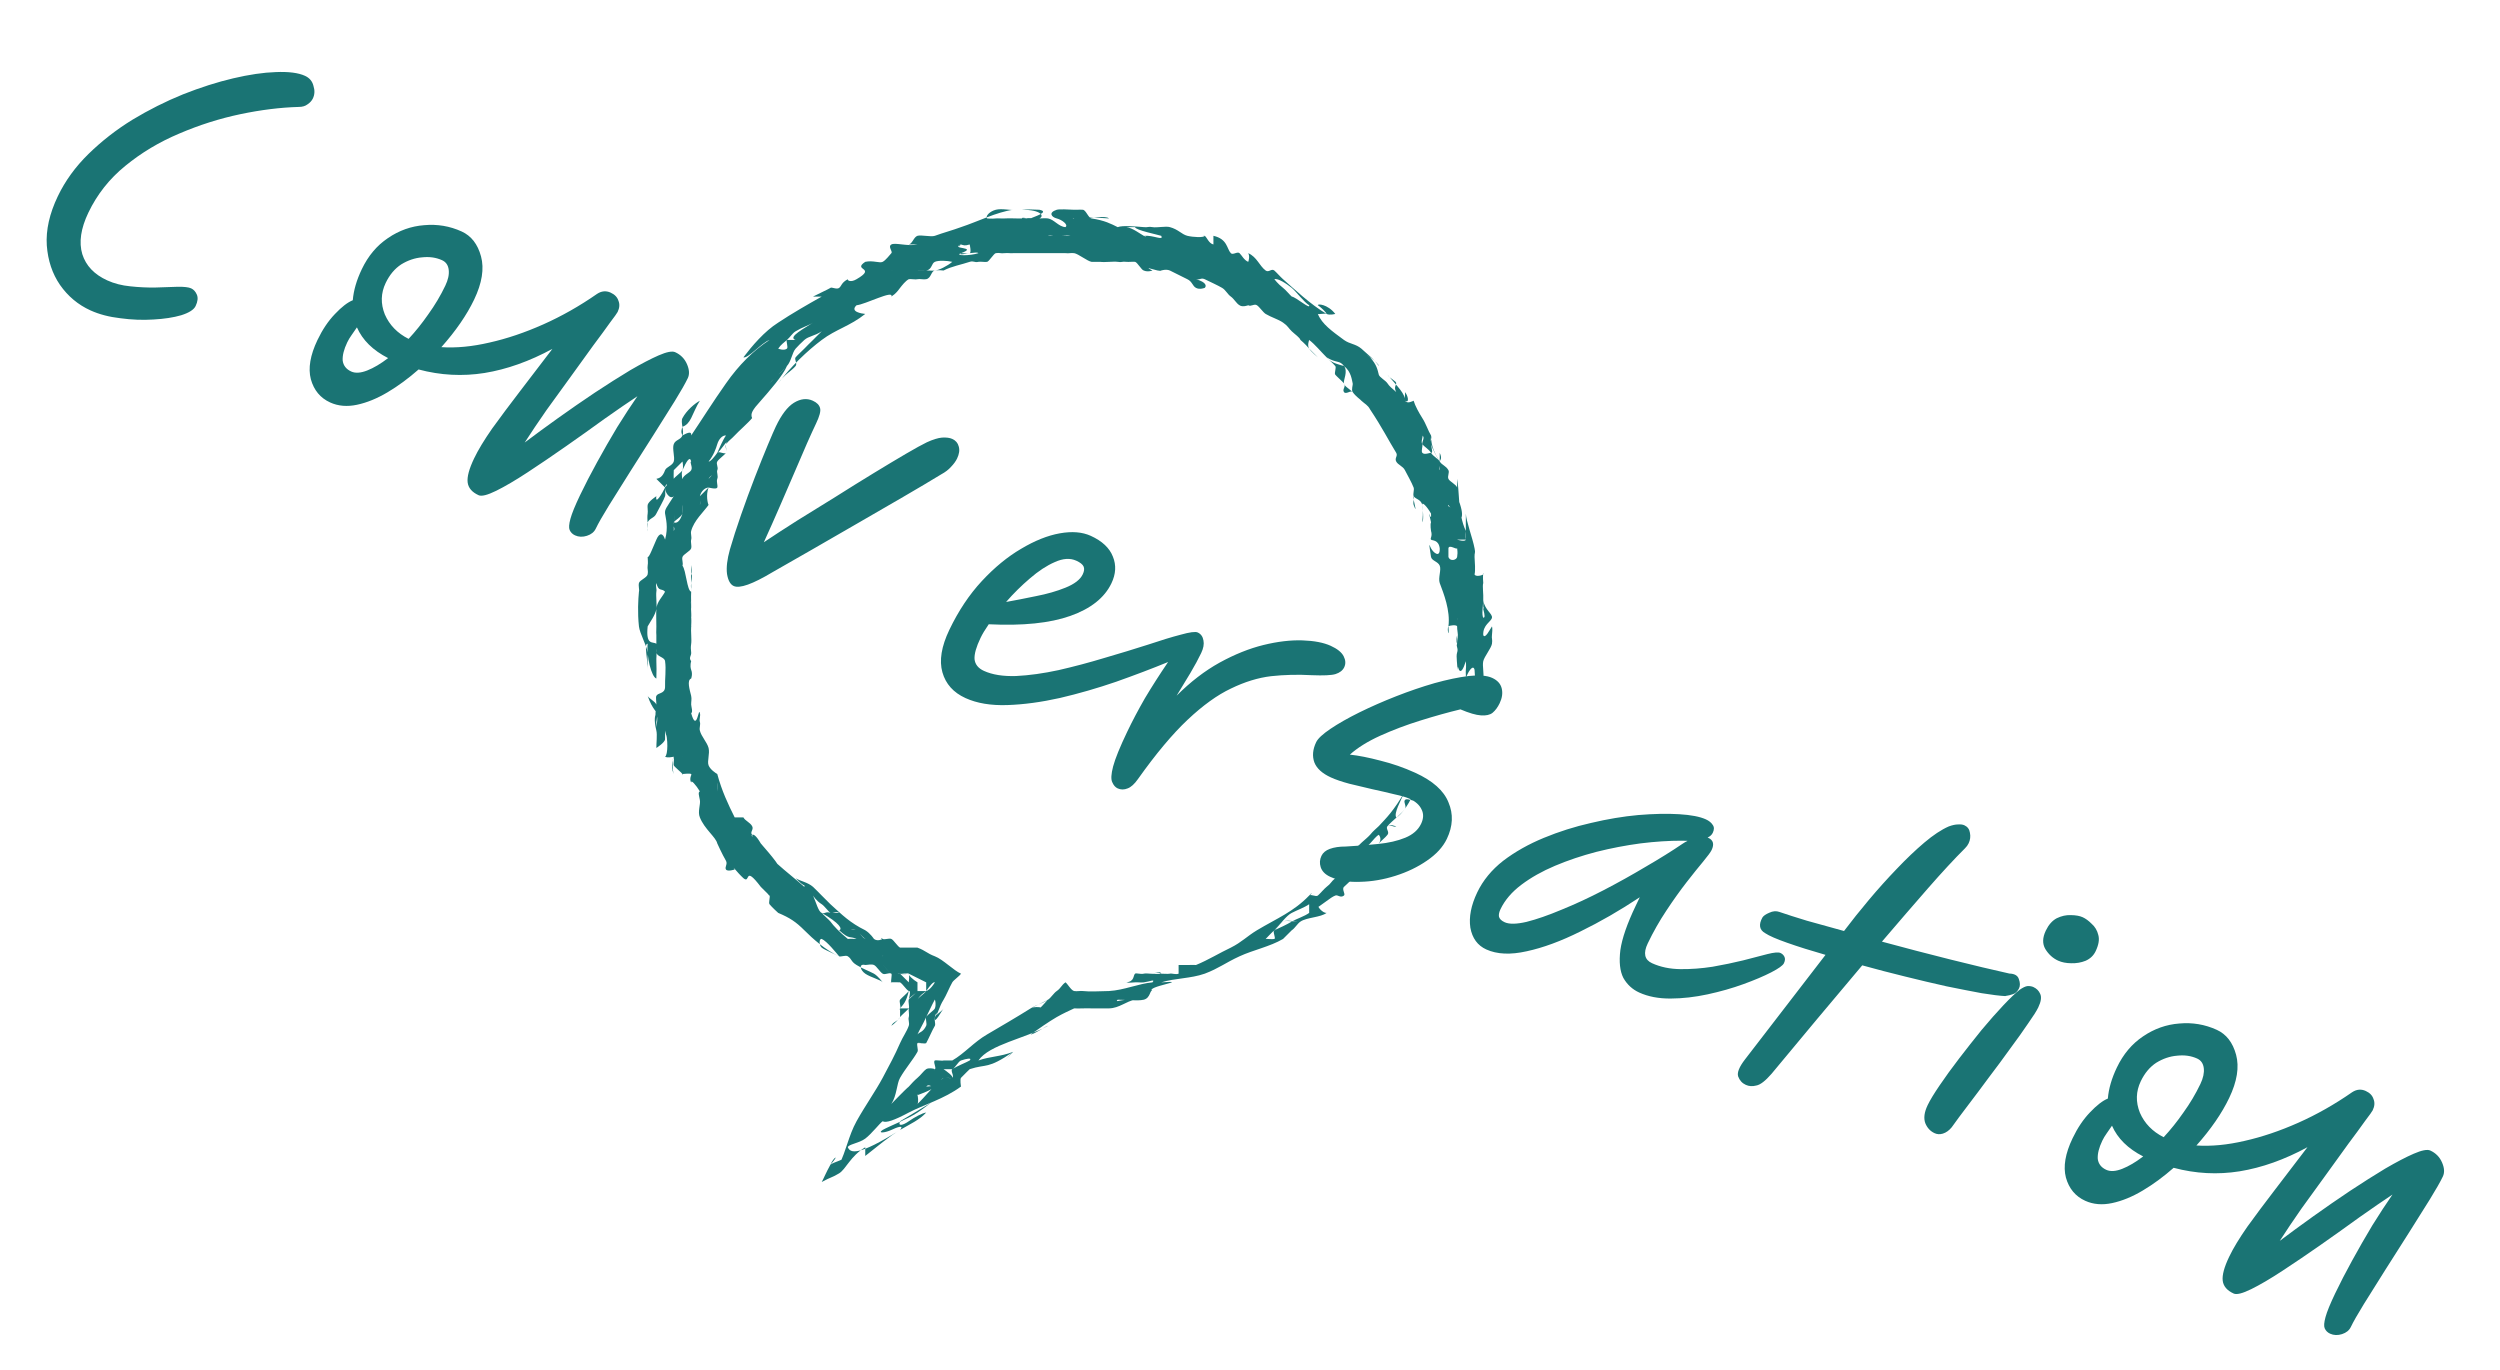 <svg width="239" height="131" viewBox="0 0 239 131" fill="none" xmlns="http://www.w3.org/2000/svg">
<path d="M114.339 26.692C114.742 26.783 114.797 26.527 115.171 26.692C115.536 26.874 116.491 27.311 116.835 27.522C117.179 27.725 117.357 28.137 117.667 28.352C117.982 28.571 118.194 29.012 118.499 29.182C118.499 29.182 118.58 28.455 118.499 28.352C118.419 28.248 117.667 28.352 117.667 28.352C117.667 28.352 118.389 28.277 118.499 28.352C118.61 28.426 118.359 29.07 118.499 29.182C118.784 29.397 119.332 29.182 119.332 29.182C119.574 29.347 119.909 29.008 120.164 29.182C120.418 29.351 120.737 29.846 120.996 30.012C121.527 30.334 122.197 30.519 122.66 30.841C123.127 31.16 123.178 31.373 123.492 31.671C123.802 31.969 124.252 32.261 124.324 32.501C124.324 32.501 124.753 32.847 125.156 33.331C125.063 33.219 125.258 33.451 125.156 33.331C125.246 33.447 125.916 34.066 125.988 34.161C125.988 34.161 126.129 34.347 125.988 34.161C125.988 34.161 125.352 33.637 125.156 33.331C124.948 33.033 125.156 32.501 125.156 32.501C125.717 32.927 126.252 33.594 126.821 34.161C127.092 34.455 127.394 34.689 127.653 34.991C127.78 35.14 127.53 35.672 127.653 35.821C127.772 35.974 128.374 36.502 128.485 36.651C128.71 36.944 128.289 37.22 128.485 37.48C128.667 37.749 129.168 37.265 129.317 37.48C129.61 37.911 130.064 38.186 130.149 38.31C130.493 38.629 130.76 38.718 130.981 39.14C132.149 40.89 132.734 42.082 133.478 43.29C133.66 43.592 133.299 43.789 133.478 44.12C133.647 44.45 134.127 44.569 134.31 44.95C134.501 45.326 134.972 46.15 135.142 46.609C135.227 46.841 135.057 47.183 135.142 47.439C135.214 47.7 135.065 47.984 135.142 48.269C135.613 49.469 134.997 47.51 135.142 47.439C135.358 47.737 135.838 47.739 135.974 48.269C136.089 48.807 135.987 49.739 135.974 49.929C136.139 49.693 136.008 48.633 135.974 48.269C135.919 47.913 136.42 48.412 136.806 49.099C136.891 50.212 136.369 48.034 136.806 49.929C136.806 49.929 136.84 49.846 136.806 49.929C136.772 50.011 136.857 49.821 136.806 49.929C136.708 50.144 136.806 50.759 136.806 50.759C136.972 51.267 136.687 51.481 136.806 51.589C136.921 51.7 137.528 51.575 137.638 52.418C137.681 53.395 137.018 52.828 136.806 52.418C136.594 52.009 136.585 51.734 136.806 53.248C136.891 53.625 137.464 53.673 137.638 54.078C137.808 54.484 137.468 55.25 137.638 55.738C138.003 56.714 138.67 58.361 138.47 59.887C138.296 60.107 138.576 61.211 138.47 59.887C138.555 59.78 139.273 59.701 139.302 59.887C139.319 59.978 139.315 60.469 139.302 60.717C139.285 60.965 139.358 61.088 139.302 61.547C139.302 61.547 139.158 61.305 139.302 60.717C139.417 60.122 139.302 59.057 139.302 59.057C139.375 59.372 139.234 59.697 139.302 59.887C139.366 60.074 139.442 60.736 139.302 61.547C139.171 61.8 139.442 61.963 139.302 62.377C139.166 62.791 139.37 63.607 139.302 64.037C139.752 62.328 139.234 62.38 139.302 63.207C139.37 64.026 139.629 64.833 140.134 63.207C140.134 63.207 140.181 63.727 140.134 64.037C140.109 64.19 140.156 64.751 140.134 64.867C140.109 64.983 140.134 64.867 140.134 64.867C140.109 64.776 140.185 64.718 140.134 64.867V66.526C140.287 66.03 139.96 65.45 140.134 64.867C140.296 64.283 140.839 63.433 140.967 64.037C140.967 64.037 141.068 65.088 140.967 65.697C140.877 66.305 140.134 66.526 140.134 66.526C140.568 65.939 140.691 66.618 140.967 66.526C140.967 66.526 141.612 66.363 141.799 65.697C141.884 65.362 141.71 65.293 141.799 64.867C141.892 64.441 141.697 63.662 141.799 63.207C141.909 62.752 142.554 61.981 142.631 61.547C142.699 61.117 142.584 61.065 142.631 60.717C142.711 60.018 142.631 59.887 142.631 59.887C142.431 60.177 141.977 61.123 141.799 60.717C141.743 59.729 142.554 59.446 142.631 59.057C142.699 58.669 141.952 58.324 141.799 57.398V58.228C141.76 57.822 141.892 58.079 141.799 58.228C141.973 58.877 141.96 59.053 141.799 59.057C141.633 58.735 141.769 58.01 141.799 57.398C141.833 56.781 141.701 56.023 141.799 55.738C141.701 54.542 141.926 54.784 141.799 54.908C141.663 55.032 141.047 55.16 140.967 54.908C141.064 54.594 140.992 53.699 140.967 53.248C140.95 52.793 141.077 52.919 140.967 52.418C140.775 51.413 140.168 49.843 140.134 49.099V50.759C139.353 49.104 139.523 46.822 139.302 45.779V46.609C139.209 46.311 138.576 46.032 138.47 45.779C138.351 45.531 138.593 45.169 138.47 44.95C138.224 44.515 137.867 44.484 137.638 44.12C137.192 43.383 136.793 42.689 136.806 41.63C136.534 41.196 136.322 40.504 135.974 39.97C135.634 39.432 135.282 38.79 135.142 38.31C135.027 38.352 134.56 38.637 134.31 38.31C134.356 37.64 133.601 36.967 132.645 35.821C132.913 36.239 133.503 36.419 133.478 36.651C133.452 36.878 133.235 37.026 133.478 37.48C133.04 37.092 132.824 36.932 132.645 36.651C132.467 36.373 131.877 36.069 131.813 35.821C131.686 35.324 131.622 34.885 130.981 34.161C130.026 33.454 131.813 34.652 131.813 34.991C131.414 34.37 130.684 33.836 130.149 33.331C129.576 32.855 129.05 32.907 128.485 32.501C127.364 31.674 126.375 30.988 125.988 30.012C125.878 29.958 125.988 30.012 125.988 30.012C126.099 30.065 126.672 29.937 126.821 30.012C127.114 30.16 127.653 30.012 127.653 30.012C126.918 29.064 125.929 29.024 125.988 29.182C126.311 29.397 126.778 29.858 126.821 30.012C125.262 29.089 123.73 27.631 122.66 26.692C122.392 26.456 122.095 26.102 121.828 25.862C121.548 25.635 121.306 26.085 120.996 25.862C120.384 25.399 120.172 24.579 119.332 24.202C119.489 24.492 119.387 24.887 119.332 25.032C118.937 24.883 118.707 24.393 118.499 24.202C118.287 24.016 117.867 24.413 117.667 24.202C117.272 23.785 117.362 22.853 116.003 22.543V23.372C115.553 23.265 115.396 22.704 115.171 22.543C114.946 22.385 115.099 22.551 115.171 22.543C115.078 22.733 114.067 22.679 113.507 22.543C112.95 22.394 112.649 21.932 111.842 21.713C111.443 21.597 110.599 21.791 110.178 21.713C109.758 21.634 109.741 21.762 109.346 21.713C108.539 21.651 107.351 21.527 106.85 21.713C106.238 21.407 105.61 21.073 104.353 20.883C104.039 20.833 103.823 20.082 103.521 20.053C103.216 20.028 102.961 20.065 102.689 20.053C102.146 20.032 101.314 19.974 101.025 20.053C100.188 20.322 100.528 20.759 101.025 20.883C101.522 21.007 102.167 21.494 101.857 21.713C101.22 21.684 100.762 20.974 100.193 20.883C99.908 20.846 99.717 20.875 99.361 20.883C99.008 20.883 98.172 20.812 97.697 20.883C97.658 20.651 98.86 21.127 99.361 20.883C99.862 20.672 99.565 20.053 97.697 20.053C98.074 19.995 98.821 20.028 99.361 20.053C100.439 20.26 98.758 20.742 98.529 20.883C98.529 20.883 98.066 20.87 97.697 20.883C97.327 20.904 96.525 20.846 96.032 20.883C95.786 20.904 95.43 20.858 95.2 20.883C94.971 20.912 95.387 20.862 95.2 20.883C94.831 20.928 94.368 20.883 94.368 20.883C94.181 20.66 94.627 20.198 95.2 20.053C95.773 19.9 96.75 20.136 96.864 20.053C95.293 20.264 93.481 21.183 91.872 21.713C91.073 22.011 90.135 22.261 89.375 22.543C88.993 22.675 88.081 22.435 87.711 22.543C87.346 22.667 87.236 23.286 86.879 23.372H87.711C86.807 23.579 85.58 23.162 85.215 23.372C84.85 23.584 85.376 24.037 85.215 24.202C85.053 24.376 84.671 24.887 84.383 25.032C84.098 25.185 83.457 24.867 82.718 25.032C81.44 25.876 83.865 25.55 81.886 26.692C81.334 27.027 80.99 26.808 81.054 26.692C80.426 27.019 80.456 27.348 80.222 27.522C79.997 27.708 79.483 27.41 79.39 27.522C79.296 27.634 79.611 27.381 79.39 27.522C79.169 27.663 78.312 28.05 77.726 28.352H78.558C77.216 29.105 75.701 29.973 74.397 30.841C73.072 31.677 71.884 33.086 71.069 34.161C71.498 34.31 72.852 32.729 73.565 32.501C72.019 33.515 70.627 34.901 69.404 36.651C68.169 38.396 67.023 40.232 66.076 41.63C66.153 41.113 65.528 41.481 65.244 41.63C65.1 41.704 65.295 41.737 65.244 41.63C65.197 41.522 65.044 41.317 65.244 40.8C65.622 40.668 65.864 40.392 66.076 39.97C66.288 39.548 66.585 38.798 66.908 38.31C66.42 38.571 65.647 39.221 65.244 39.97C65.036 40.343 65.431 41.208 65.244 41.63C65.07 42.056 64.573 42.03 64.412 42.46C64.242 42.886 64.543 43.722 64.412 44.12C64.284 44.517 63.707 44.635 63.58 44.95C63.355 45.587 63.036 45.721 62.748 45.779L63.58 46.609C63.359 47.085 62.612 48.362 62.748 47.439C62.748 47.439 61.996 47.922 61.916 48.269C61.877 48.443 61.962 48.05 61.916 48.269C61.877 48.488 61.958 48.867 61.916 49.099C61.835 49.566 61.975 50.407 61.916 50.759C61.873 51.11 61.916 50.759 61.916 50.759C61.826 50.949 61.988 50.606 61.916 50.759C62.009 50.568 61.805 50.14 61.916 49.929C62.128 49.507 62.548 49.541 62.748 49.099C62.964 48.66 63.457 47.82 63.58 47.439C63.643 47.249 63.554 46.771 63.58 46.609C63.597 46.729 63.614 46.452 63.58 46.609C63.635 46.216 63.966 46.179 63.58 46.609C63.529 47.006 64.042 47.811 64.412 47.439C63.732 48.515 63.529 48.689 63.58 49.099C63.631 49.513 63.919 50.377 63.58 51.589C63.393 50.968 63.058 50.861 62.748 51.589C62.421 52.312 62.06 53.323 61.916 53.248C61.916 53.463 61.971 53.776 61.916 54.078C61.864 54.38 61.988 54.577 61.916 54.908C61.843 55.239 61.16 55.448 61.083 55.738C61.015 56.028 61.143 56.386 61.083 56.568C61.011 57.321 60.939 58.539 61.083 59.887C61.16 60.562 61.818 61.694 61.916 62.377C61.958 62.716 61.886 62.88 61.916 63.207C61.958 63.534 61.898 63.735 61.916 64.037C61.945 63.106 61.529 61.469 61.916 61.547C61.788 62.722 62.276 64.722 62.748 64.867C62.773 64.346 62.765 63.53 62.748 63.207C62.731 62.884 62.794 62.559 62.748 62.377C62.663 62.013 62.909 61.675 62.748 61.547C62.425 61.295 61.724 61.774 61.916 59.887C62.17 59.42 62.633 58.832 62.748 58.228C62.816 57.926 62.692 56.94 62.748 56.568C62.807 56.196 62.658 56.205 62.748 55.738C62.96 56.615 63.253 56.2 63.58 56.568C63.295 57.118 62.799 57.512 62.748 58.228C62.714 58.583 62.752 59.507 62.748 59.887C62.756 60.268 62.718 60.32 62.748 60.717C62.765 60.916 62.731 61.349 62.748 61.547C62.773 61.746 62.722 62.174 62.748 62.377C62.794 62.778 63.533 62.81 63.58 63.207C63.699 64.001 63.55 64.936 63.58 65.697C63.55 66.35 62.905 66.204 62.748 66.526C62.671 66.688 62.752 67.005 62.748 67.356C62.748 67.708 62.556 68.296 62.748 69.016C62.748 69.016 62.968 67.965 62.748 67.356C62.633 67.054 62.005 66.754 61.916 66.526C61.826 66.299 61.916 66.526 61.916 66.526C62.378 67.871 62.854 68.05 62.748 68.186C62.646 68.319 62.467 68.696 62.748 69.846V68.186C62.981 68.865 62.671 69.441 62.748 69.846C62.845 70.243 62.739 71.088 62.748 71.506C62.748 71.506 63.55 71.003 63.58 70.676C63.597 70.515 63.567 69.966 63.58 69.846C63.58 69.846 63.588 69.726 63.58 69.846C63.886 70.558 63.856 72.216 63.58 72.336C63.775 72.476 64.327 72.365 64.412 72.336C64.391 72.501 64.038 73.176 64.412 73.995C64.246 73.495 64.276 72.402 64.412 72.336C64.484 72.534 64.357 73.004 64.412 73.166C64.48 73.319 65.184 73.88 65.244 73.995C65.168 73.884 65.359 74.231 65.244 73.995C65.168 74.008 65.397 74.219 65.244 73.995C65.32 73.983 65.983 73.925 66.076 73.995C66.169 74.07 65.851 74.358 66.076 74.825C66.042 74.478 66.513 75.022 66.908 75.655C66.709 75.742 66.832 76.071 66.908 76.485C66.989 76.895 66.675 77.599 66.908 78.145C67.346 79.258 68.445 80.039 68.572 80.635C68.572 80.635 69.035 81.661 69.404 82.294C69.583 82.617 69.256 82.892 69.404 83.124C69.553 83.356 70.237 83.124 70.237 83.124C69.914 82.62 70.44 83.375 71.069 83.954C71.786 84.55 71.077 82.608 72.733 84.784L73.565 85.614C73.404 85.411 73.425 85.564 73.565 85.614C73.48 85.502 73.565 85.614 73.565 85.614C73.654 85.721 73.451 86.299 73.565 86.444C73.799 86.737 74.397 87.274 74.397 87.274C75.514 87.745 76.091 88.131 76.894 88.933C77.688 89.736 78.969 90.869 80.222 91.423C79.874 91.241 78.813 90.804 78.558 90.593C78.299 90.386 78.278 89.718 78.558 89.763C79.046 89.97 79.946 91.1 80.222 91.423C80.112 91.336 80.222 91.423 80.222 91.423C80.337 91.506 80.859 91.282 81.054 91.423C81.449 91.696 81.334 91.914 81.886 92.253C82.43 92.6 83.126 92.851 83.55 93.083C83.971 93.331 84.383 93.913 84.383 93.913C84.255 93.693 83.224 93.434 82.718 93.083C82.209 92.731 82.077 92.1 82.718 92.253C82.931 92.253 83.317 92.145 83.55 92.253C83.788 92.348 84.132 92.938 84.383 93.083C84.633 93.228 84.977 92.938 85.215 93.083C85.308 93.141 85.126 93.859 85.215 93.913C85.143 93.88 85.291 93.958 85.215 93.913C85.164 93.95 85.325 93.904 85.215 93.913C85.159 93.913 85.266 93.909 85.215 93.913C85.189 93.913 85.236 93.909 85.215 93.913C85.177 93.913 85.249 93.917 85.215 93.913C85.092 93.909 85.155 93.842 85.215 93.913C85.185 93.888 85.228 93.929 85.215 93.913C85.202 93.9 85.24 93.933 85.215 93.913C85.117 93.859 85.266 93.954 85.215 93.913C85.295 93.888 85.788 93.909 86.047 93.913C86.221 94.066 86.302 93.917 86.047 93.913C86.348 94.111 86.578 94.561 86.879 94.743C86.892 94.722 86.913 94.747 86.879 94.743C86.752 94.925 86.17 95.419 86.047 95.572C85.924 95.725 86.162 96.287 86.047 96.402C85.987 96.46 86.102 96.357 86.047 96.402C86.017 96.423 86.072 96.382 86.047 96.402C86.038 96.402 86.068 96.377 86.047 96.402C85.941 96.531 85.987 96.638 86.047 96.402C86 96.469 86.174 96.229 86.047 96.402C86.382 95.993 86.637 95.781 86.879 94.743C87.121 94.664 86.9 95.403 86.879 95.572C86.858 95.742 87.04 95.275 86.879 95.572C86.798 95.721 86.968 96.245 86.879 96.402H86.047V97.232C85.796 97.695 85.38 97.661 85.215 98.062C85.215 98.062 85.635 97.807 86.047 97.232C86.149 97.087 86.781 96.539 86.879 96.402C86.807 96.498 86.977 96.27 86.879 96.402C86.879 96.402 87.019 96.224 86.879 96.402C86.841 96.613 86.947 96.992 86.879 97.232C86.798 97.501 86.972 97.789 86.879 98.062C86.688 98.612 86.306 99.13 86.047 99.722C85.546 100.876 85.045 101.796 84.383 103.041C83.72 104.282 82.663 105.784 81.886 107.191C81.113 108.593 80.901 110.029 80.222 111.34C80.604 111.113 80.668 110.759 81.054 110.51C80.46 110.974 79.806 111.051 79.39 111.34C79.687 110.616 80.337 110.281 79.39 111.34C78.969 112.097 78.762 112.628 78.558 113C79.428 112.52 79.572 112.571 80.222 112.17C80.876 111.765 81.308 110.516 82.718 109.68V110.51C83.831 109.629 85.066 108.596 86.047 108.021C87.011 107.458 87.906 107.064 88.543 106.361C88.208 106.39 87.431 106.802 86.879 107.191C86.335 107.576 85.809 107.716 86.047 107.191L90.207 104.701C89.558 104.896 88.713 105.699 87.711 106.361C86.717 107.019 85.071 107.636 84.383 108.021C83.831 108.393 84.667 108.285 85.215 108.021C85.754 107.76 86.476 107.508 86.047 108.021C81.996 110.569 81.288 110.231 81.054 109.68C81.092 109.395 82.128 109.293 82.718 108.851C83.317 108.404 84.119 107.36 84.383 107.191C84.688 107.381 85.499 107.097 86.879 106.361C88.251 105.633 90.288 105.05 91.872 103.871C91.867 103.871 91.757 103.165 91.872 103.041C91.706 103.215 91.995 102.909 91.872 103.041C92.199 102.694 92.704 102.212 92.704 102.212C94.364 101.67 94.359 102.268 96.864 100.552L96.032 101.382C96.521 100.914 96.588 100.721 96.864 100.552C95.62 101.036 94.683 100.972 93.536 101.382C94.589 99.851 97.968 99.303 100.193 98.062C100.031 98.054 98.856 98.904 98.529 98.892C99.204 98.416 100.303 97.646 101.025 97.232C101.743 96.827 102.048 96.708 102.689 96.402C103.199 96.431 103.865 96.373 104.353 96.402C104.876 96.411 105.521 96.394 106.018 96.402C107.011 96.382 107.673 95.709 108.514 95.572C109.109 95.299 108.383 95.514 107.682 95.572C106.977 95.63 106.578 95.841 106.85 95.572C107.635 95.564 108.675 95.721 109.346 95.572C110.013 95.403 109.919 94.577 110.178 94.743C109.376 94.333 114.017 93.698 111.01 93.913C112.335 93.507 113.816 93.558 115.171 93.083C116.513 92.578 117.17 92.031 118.499 91.423C119.824 90.811 121.403 90.5 122.66 89.763L123.492 88.933C123.798 88.743 124.023 88.302 124.324 88.103C124.919 87.698 126.26 87.708 126.821 87.274C126.485 87.311 125.895 86.692 125.988 86.444C125.81 86.597 125.36 87.112 125.156 87.274C124.948 87.427 125.377 87.112 125.156 87.274C124.719 87.596 123.951 87.835 123.492 88.103C123.038 88.381 122.231 88.755 121.828 88.933C121.624 89.02 122.002 89.701 121.828 89.763C121.65 89.817 121.136 89.743 120.996 89.763C121.106 89.652 121.696 89.024 121.828 88.933C121.683 89.016 121.96 88.834 121.828 88.933C122.121 88.768 122.367 88.223 122.66 88.103C123.233 87.847 124.239 88.281 124.324 88.103C124.023 88.228 123.012 87.921 122.66 88.103C122.303 88.281 121.926 89.053 121.828 88.933C122.397 88.362 122.978 87.526 123.492 87.274C123.993 87.009 124.693 86.766 125.156 86.444V87.274C126.66 86.343 127.135 85.821 127.653 85.614C127.912 85.51 128.128 85.883 128.485 85.614C128.655 85.473 128.251 85.016 128.485 84.784C128.718 84.552 129.015 84.322 129.317 83.954C129.958 82.692 129.686 83.43 129.317 83.124C129.054 83.426 129.5 82.996 129.317 83.124C129.572 82.814 129.865 81.828 130.149 81.464C130.438 81.1 130.705 80.932 130.981 80.635C131.257 80.332 131.58 79.921 131.813 79.805C131.813 79.805 132.161 80.188 131.813 80.635C131.643 80.862 131.109 81.295 130.981 81.464C130.854 81.634 130.981 81.464 130.981 81.464C131.266 81.187 131.558 80.92 131.813 80.635C132.068 80.349 132.429 80.086 132.645 79.805C132.866 79.528 132.437 79.219 132.645 78.975C132.845 78.722 133.291 79.182 133.478 78.975C133.329 79.016 132.862 78.714 132.645 78.975C133.057 78.491 133.949 77.849 134.31 77.315C134.492 77.05 134.144 76.696 134.31 76.485C134.471 76.274 134.993 76.593 135.142 76.485V75.655C135.014 76.425 133.949 77.996 133.478 78.145C133.235 77.744 133.902 76.557 134.31 75.655C133.235 77.541 132.501 78.23 131.813 78.975C131.448 79.335 131.351 79.358 130.981 79.805C130.595 80.239 129.852 80.728 129.317 81.464H130.149C129.572 82.453 128.523 83.238 127.653 83.954C127.22 84.314 127.254 84.465 126.821 84.784C126.608 84.945 126.188 85.448 125.988 85.614C125.785 85.771 125.343 85.453 125.156 85.614C125.411 85.51 125.513 85.175 125.156 85.614C123.649 87.177 122.096 87.779 120.164 88.933C119.2 89.517 118.72 90.064 117.667 90.593C116.601 91.094 115.502 91.777 114.339 92.253C114.339 92.253 113.902 92.24 113.507 92.253C113.108 92.253 112.675 92.253 112.675 92.253V93.083C112.39 93.195 112.021 93.029 111.842 93.083C111.664 93.128 111.108 93.075 111.01 93.083C110.815 93.091 111.044 93.153 111.01 93.083C110.947 92.946 110.926 92.859 110.178 93.083C110.752 92.926 110.866 93.025 111.01 93.083C110.301 93.174 109.639 93.004 109.346 93.083C109.053 93.161 108.616 92.996 108.514 93.083C108.31 93.261 108.48 93.822 107.682 93.913C107.886 93.975 108.196 93.929 108.514 93.913C108.833 93.892 109.053 93.95 109.346 93.913C109.932 93.838 110.463 93.565 110.178 93.913C108.794 94.045 107.491 94.656 106.018 94.743C105.279 94.763 104.061 94.817 103.521 94.743C103.3 94.709 102.965 94.792 102.689 94.743C102.4 94.693 102.027 93.995 101.857 93.913C101.738 93.942 101.9 93.938 101.857 93.913C101.471 94.181 101.424 94.469 101.025 94.743C100.736 94.941 100.486 95.37 100.193 95.572C99.603 95.97 99.149 96.009 98.529 96.402C97.289 97.184 95.633 98.151 94.368 98.892C93.098 99.628 92.22 100.699 91.04 101.382H90.207C90.139 101.423 90.22 101.377 90.207 101.382C90.148 101.411 90.267 101.349 90.207 101.382C90.093 101.44 89.481 101.328 89.375 101.382C89.163 101.489 89.554 102.112 89.375 102.212C89.112 102.567 89.49 101.988 89.375 102.212C89.239 102.141 88.764 102.067 88.543 102.212C88.322 102.352 88.008 102.797 87.711 103.041C87.129 103.53 86.442 104.426 86.879 103.871C86.344 104.364 85.618 105.122 85.215 105.531C85.189 105.477 85.261 105.556 85.215 105.531C85.746 104.724 85.72 103.6 86.047 103.041V103.871V103.041C86.548 102.16 87.278 101.325 87.711 100.552C87.817 100.361 87.605 99.896 87.711 99.722C87.766 99.635 88.488 99.805 88.543 99.722C88.526 99.747 88.543 99.722 88.543 99.722C88.768 99.325 89.146 98.434 89.375 98.062C89.316 98.157 89.435 97.963 89.375 98.062C89.465 97.909 89.286 97.385 89.375 97.232C89.558 96.922 90.029 96.704 90.207 96.402C89.358 97.8 89.337 97.605 89.375 97.232C89.418 96.847 89.753 96.67 89.375 97.232C89.74 96.827 89.745 96.3 90.207 95.572C90.437 95.208 90.793 94.339 91.04 93.913C91.163 93.698 91.74 93.31 91.872 93.083C91.808 93.199 91.935 92.971 91.872 93.083C91.867 93.132 91.901 93.025 91.872 93.083C91.209 92.81 90.144 91.713 89.375 91.423C88.603 91.133 88.509 90.895 87.711 90.593H86.879C86.828 90.572 86.9 90.606 86.879 90.593H86.047C85.826 90.494 86.263 90.692 86.047 90.593C85.826 90.498 85.431 89.858 85.215 89.763C85.002 89.66 84.591 89.862 84.383 89.763C84.115 89.486 84.319 89.908 84.383 89.763C84.383 89.763 83.916 90.04 83.55 89.763C83.368 89.631 82.85 89.037 82.718 88.933C82.587 88.826 82.718 88.933 82.718 88.933C81.258 88.214 80.528 87.478 79.39 86.444C79.105 86.183 78.825 85.858 78.558 85.614C78.299 85.357 77.976 85.011 77.726 84.784C77.22 84.341 76.516 84.244 76.061 83.954C76.953 84.901 76.962 84.515 76.894 84.784C75.165 83.245 73.345 82.067 71.901 79.805C71.948 79.767 71.948 79.945 71.901 79.805C71.663 79.544 72.092 79.31 71.901 78.975C71.714 78.631 71.234 78.463 71.069 78.145H70.237C69.621 76.912 68.997 75.6 68.572 73.995C68.403 73.9 67.897 73.567 67.74 73.166C67.587 72.764 67.876 72.06 67.74 71.506C67.596 70.956 67.044 70.409 66.908 69.846C66.836 69.565 66.993 69.273 66.908 69.016C66.823 68.76 66.997 68.401 66.908 68.186C66.798 67.475 66.62 70.122 66.076 68.186C66.259 68.062 66.093 67.617 66.076 67.356C66.068 67.092 66.144 66.833 66.076 66.526C65.927 65.914 65.651 65.02 66.076 64.867C66.076 64.867 66.242 64.442 66.076 64.037C65.932 63.623 66.076 63.207 66.076 63.207C65.808 62.876 66.114 62.687 66.076 62.377C66.038 62.067 66.029 61.874 66.076 61.547C66.135 61.22 66.034 60.289 66.076 59.887C66.076 60.119 66.097 59.689 66.076 59.887C66.08 59.66 66.11 59.326 66.076 59.057C65.978 59.173 66.14 59.169 66.076 59.057C66.127 58.706 65.995 57.729 66.076 57.398C66.144 57.067 65.987 57.607 66.076 58.228C66.089 57.942 66.046 57.064 66.076 56.568C66.106 56.072 66.046 55.355 66.076 54.908C66.106 54.461 66.106 54.219 66.076 54.078C66.051 53.938 66.254 54.486 66.076 54.908C66.208 54.858 66.148 55.27 66.076 55.738C66 56.205 66.127 56.22 66.076 56.568C65.673 56.456 65.601 54.562 65.244 54.078C65.159 54.235 65.295 54.029 65.244 54.078C65.337 53.813 65.163 53.513 65.244 53.248C65.329 52.984 66.004 52.683 66.076 52.418C66.144 52.154 66.012 51.849 66.076 51.589C66.153 51.332 66.004 51.007 66.076 50.759C66.344 49.762 67.26 48.947 67.74 48.269C67.66 48.149 67.464 47.308 67.74 46.609C67.74 46.609 68.5 46.812 68.572 46.609C68.645 46.407 68.466 46.048 68.572 45.779C68.683 45.515 68.492 45.148 68.572 44.95C68.572 44.95 68.649 44.751 68.572 44.95C68.572 44.95 68.674 44.883 68.572 44.95C68.475 45.02 68.704 44.858 68.572 44.95C68.305 45.136 67.74 45.779 67.74 45.779C67.847 45.477 68.449 45.222 68.572 44.95C68.708 44.681 68.428 44.364 68.572 44.12C68.721 43.876 69.252 43.513 69.404 43.29C69.562 43.071 69.243 42.667 69.404 42.46C69.74 42.05 69.888 42.006 70.237 41.63C70.581 41.249 71.578 40.38 71.901 39.97C71.718 39.544 71.935 39.187 72.733 38.31C73.514 37.417 74.868 35.884 75.229 34.991C75.229 34.991 74.716 35.552 74.397 35.821C74.236 35.953 73.675 36.543 73.565 36.651C73.451 36.758 73.565 36.651 73.565 36.651C73.854 36.316 74.155 36.086 74.397 35.821C74.644 35.556 75.034 35.218 75.229 34.991C75.641 34.556 75.73 33.703 76.061 33.331C76.405 32.967 76.469 32.89 76.894 32.501C77.327 32.121 77.866 32.135 78.558 31.671C78.048 32.155 78.057 32.183 77.726 32.501C77.394 32.82 77.191 33.021 76.894 33.331C76.749 33.488 76.219 33.967 76.061 34.161C75.909 34.355 76.253 34.751 76.061 34.991C75.671 35.467 74.949 35.815 74.397 36.651C75.599 35.037 77.199 33.519 78.558 32.501C79.917 31.475 81.266 31.174 82.718 30.012C82.408 29.983 81.207 29.815 81.886 29.182C82.706 29.111 85.474 27.673 85.215 28.352C85.699 28.033 85.852 27.77 86.047 27.522C86.242 27.274 86.561 26.858 86.879 26.692C86.518 26.787 86.879 26.692 86.879 26.692C87.057 26.646 87.486 26.75 87.711 26.692C87.94 26.642 88.301 26.746 88.543 26.692C89.032 26.597 89.006 25.912 89.375 25.862C89.74 25.804 90.207 25.862 90.207 25.862C90.951 25.465 91.935 25.293 92.704 25.032C93.09 24.908 93.15 25.127 93.536 25.032C93.731 24.987 94.173 25.078 94.368 25.032C94.563 24.991 95.005 24.235 95.2 24.202C95.595 24.14 95.642 24.252 96.032 24.202C96.427 24.169 96.474 24.223 96.864 24.202H97.697H98.529H99.361H101.025H101.857C102.244 24.244 102.299 24.161 102.689 24.202C103.076 24.26 103.963 24.974 104.353 25.032H105.186C105.576 25.099 106.455 24.974 106.85 25.032C107.245 25.107 107.278 24.974 107.682 25.032C107.881 25.061 108.31 25.003 108.514 25.032C108.718 25.065 109.138 25.829 109.346 25.862V25.032C109.346 25.032 108.96 25.676 109.346 25.862C109.728 26.036 110.178 25.862 110.178 25.862C108.998 25.275 110.845 26.04 111.01 25.862C111.01 25.862 111.473 25.701 111.842 25.862C112.203 26.036 113.023 26.456 113.507 26.692C113.991 26.92 113.991 27.34 114.339 27.522C114.687 27.716 115.171 27.522 115.171 27.522C115.349 27.357 115.358 26.986 114.339 26.692ZM67.74 46.609L66.908 47.439C66.866 47.638 67.014 48.066 66.908 48.269C66.849 48.418 66.908 48.269 66.908 48.269C66.968 48.12 66.908 47.439 66.908 47.439C67.023 46.934 67.422 46.609 67.74 46.609ZM99.361 96.402C99.925 96.303 98.822 96.179 98.529 96.402L100.193 95.572C100.329 95.337 99.594 96.291 99.361 96.402ZM64.412 45.779C64.412 45.779 64.437 45.949 64.412 45.779C64.386 45.606 64.412 44.95 64.412 44.95L65.244 44.12C65.244 44.12 65.363 44.623 65.244 44.95C65.184 45.111 64.446 45.655 64.412 45.779C64.412 45.779 64.374 45.904 64.412 45.779ZM72.733 32.501C72.733 32.501 72.843 32.406 72.733 32.501C72.623 32.596 72.882 33.203 72.733 33.331C72.436 33.588 71.901 33.331 71.901 33.331C71.901 33.331 72.44 33.588 72.733 33.331C72.882 33.203 72.623 32.596 72.733 32.501C72.848 32.41 72.733 32.501 72.733 32.501ZM88.543 25.862C88.45 25.879 87.822 25.854 87.711 25.862C87.805 25.841 88.445 25.87 88.543 25.862C89.112 25.771 89.036 25.177 89.375 25.032C89.711 24.879 90.522 24.912 91.04 25.032C90.572 25.425 89.787 25.825 89.375 25.862C88.963 25.899 88.883 25.846 88.543 25.862ZM69.404 41.63C69.12 42.027 68.713 42.963 68.572 43.29C68.865 43.149 69.681 41.815 69.404 42.46C69.298 42.543 69.549 43.112 69.404 43.29C69.264 43.468 68.713 43.095 68.572 43.29C68.296 43.683 67.893 44.169 67.74 44.12C68.212 43.541 68.436 42.919 68.572 42.46C68.708 42.005 69.044 41.597 69.404 41.63ZM68.572 74.825V73.995V74.825C68.67 75.148 68.572 75.655 68.572 75.655C68.572 75.655 68.632 75.069 68.572 74.825C68.572 74.825 68.526 74.577 68.572 74.825ZM71.901 79.805C72.003 80.657 73.531 82.09 74.397 83.124C74.894 83.132 73.748 81.805 72.733 80.635C72.27 79.844 72.037 79.751 71.901 79.805C72.024 80.173 71.765 79.862 71.901 79.805ZM76.061 32.501C76.061 32.501 75.348 32.489 75.229 32.501C75.11 32.518 75.229 32.501 75.229 32.501C75.174 32.567 75.229 32.501 75.229 32.501C75.229 32.501 75.289 32.435 75.229 32.501C75.229 32.501 75.34 32.414 75.229 32.501C75.119 32.588 75.378 33.215 75.229 33.331C74.932 33.559 74.397 33.331 74.397 33.331C74.673 32.922 74.915 32.787 75.229 32.501C75.552 32.228 75.743 31.858 76.061 31.671C76.686 31.291 77.314 31.11 77.726 30.841C77.025 31.326 75.225 32.236 76.061 32.501ZM81.886 88.933C82.141 89.165 82.391 89.494 82.718 89.763C82.884 89.896 82.553 90.461 82.718 90.593C82.884 90.721 83.398 90.477 83.55 90.593C84.162 91.069 84.548 91.353 84.383 91.423C84.54 91.208 83.988 90.965 83.55 90.593C83.33 90.407 82.944 89.916 82.718 89.763C82.498 89.602 82.85 89.838 82.718 89.763C82.396 89.61 82.264 89.235 81.886 88.933ZM81.054 89.763C80.264 89.118 79.683 88.513 79.39 88.103C79.241 87.905 79.543 88.327 79.39 88.103C79.314 87.992 78.651 87.406 78.558 87.274C78.469 87.141 78.668 87.439 78.558 87.274C80.256 88.246 80.583 88.822 80.222 88.933C81.258 89.881 81.22 89.445 81.886 89.763C81.886 89.763 81.211 89.734 81.054 89.763C81.054 89.763 80.897 89.788 81.054 89.763ZM80.222 87.274H79.39C78.936 87.096 78.889 87.394 78.558 87.274C78.231 87.15 78.027 86.28 77.726 85.614C77.726 85.614 78.031 86.121 78.558 86.444C78.817 86.609 79.195 87.15 79.39 87.274C79.39 87.274 79.585 87.398 79.39 87.274C79.594 87.352 79.963 87.079 80.222 87.274ZM87.711 99.722C87.711 99.722 88.454 99.796 88.543 99.722C88.543 99.722 88.675 99.556 88.543 99.722C88.496 99.813 88.581 99.651 88.543 99.722C88.522 99.759 88.56 99.689 88.543 99.722C88.522 99.759 88.556 99.705 88.543 99.722C88.509 99.767 87.741 99.705 87.711 99.722C87.741 99.755 87.656 99.759 87.711 99.722C87.715 99.714 87.711 99.714 87.711 99.722C87.822 99.267 87.681 99.685 87.711 99.722C87.741 99.755 87.652 99.66 87.711 99.722ZM83.55 89.763C83.55 89.763 83.215 89.235 82.718 88.933C82.472 88.784 82.06 89.058 81.886 88.933C81.708 88.813 81.054 88.933 81.054 88.933C81.046 89.07 81.47 88.71 81.886 88.933C82.298 89.161 83.215 89.61 83.55 89.763ZM87.711 98.892C87.919 98.42 88.237 97.919 88.543 97.232C88.955 96.339 89.465 95.353 89.375 95.572C89.418 95.647 89.503 96.063 89.375 96.402C89.312 96.572 88.632 97.025 88.543 97.232C88.458 97.418 88.637 97.859 88.543 98.062C88.242 98.695 87.919 98.64 87.711 98.892ZM118.499 91.423C118.499 91.423 117.795 91.361 117.667 91.423C117.54 91.481 117.841 91.349 117.667 91.423L116.835 92.253L117.667 91.423C117.451 91.419 117.667 91.423 117.667 91.423C117.888 91.423 118.499 91.423 118.499 91.423ZM101.025 96.402H101.857L102.689 95.572L101.025 96.402ZM87.711 105.531C87.826 105.361 87.754 104.776 87.711 104.701C87.55 104.767 87.72 104.784 87.711 104.701C87.673 104.623 87.868 104.602 87.711 104.701C88.144 104.527 89.048 104.219 89.375 103.871C89.21 103.755 88.734 103.896 88.543 103.871C88.845 103.549 89.061 104.02 89.375 103.871C89.69 103.722 89.885 103.178 90.207 103.041C90.526 102.909 90.929 103.186 91.04 103.041C91.154 102.892 90.492 102.41 90.207 102.212C90.258 102.199 90.959 102.232 91.04 102.212C90.976 102.236 91.073 102.203 91.04 102.212C90.972 102.236 91.103 102.187 91.04 102.212C91.307 102.108 91.613 101.468 91.872 101.382C92.39 101.208 92.963 101.088 92.704 101.382C92.33 101.597 91.515 101.901 91.04 102.212C90.832 102.352 91.26 102.892 91.04 103.041C90.823 103.19 90.424 102.888 90.207 103.041C89.337 103.658 88.314 105.006 87.711 105.531C87.609 105.676 87.138 105.357 86.879 105.531C86.989 105.407 87.495 105.717 87.711 105.531ZM87.711 95.572C88 95.047 88.441 94.858 88.543 94.743C88.883 94.259 89.214 93.83 89.375 93.913C88.963 94.587 88.628 94.734 88.543 94.743C88.463 94.747 88.679 94.59 88.543 94.743C88.335 95.04 87.86 95.287 87.711 95.572ZM86.879 93.083L88.543 93.913C88.56 93.88 88.594 93.917 88.543 93.913V94.743V93.913C88.569 93.875 88.586 93.921 88.543 93.913C88.458 93.834 88.641 93.999 88.543 93.913C88.543 93.913 88.552 93.904 88.543 93.913V94.743H87.711C87.469 95.078 87.1 95.287 86.879 95.572C86.955 95.262 87.562 95.036 87.711 94.743C87.622 94.891 87.783 94.594 87.711 94.743C87.664 94.817 87.758 94.668 87.711 94.743V93.913C87.724 93.88 87.758 93.917 87.711 93.913C87.278 93.648 86.845 93.252 86.879 93.083ZM86.879 93.083C86.879 93.083 86.06 93.087 86.047 93.083C86.047 93.083 86.798 92.967 86.879 93.083C86.96 93.199 86.879 93.913 86.879 93.913V93.083V93.913L86.047 93.083C85.924 93.025 86.204 93.157 86.047 93.083C85.966 93.041 85.312 93.132 85.215 93.083C85.121 93.033 85.312 93.132 85.215 93.083C84.828 92.884 84.671 92.402 84.383 92.253C84.238 92.178 83.631 92.302 83.55 92.253C83.47 92.203 83.55 92.253 83.55 92.253C83.47 92.207 83.55 92.253 83.55 92.253C83.631 92.298 84.243 92.187 84.383 92.253C84.667 92.394 84.841 92.892 85.215 93.083C85.61 93.285 85.792 92.967 86.047 93.083C86.293 93.195 86.879 93.083 86.879 93.083ZM64.412 68.186C63.711 67.715 63.414 68.849 63.58 69.846C63.762 70.839 64.518 71.934 64.412 72.336C64.607 72.344 65.1 72.468 65.244 72.336C65.397 72.195 64.938 71.414 64.412 69.846C65.036 71.145 65.231 72.013 65.244 72.336C65.142 72.174 65.248 72.497 65.244 72.336C65.342 72.497 65.694 72.868 66.076 73.166C66 73.013 66.144 72.497 66.076 72.336C66.012 72.17 65.299 72.501 65.244 72.336C65.129 72.005 65.329 71.799 65.244 71.506C65.095 70.91 65.269 69.966 65.244 69.846C65.244 69.846 65.108 70.299 65.244 70.676C65.312 70.862 65.18 71.369 65.244 71.506C65.303 71.642 66.076 71.506 66.076 71.506C66.212 70.976 65.584 70.409 65.244 69.846C65.159 69.705 65.329 69.991 65.244 69.846C65.163 69.701 64.48 69.161 64.412 69.016C64.272 68.727 64.437 68.468 64.412 68.186ZM63.58 50.759C63.529 50.949 63.58 50.759 63.58 50.759C63.631 50.568 64.348 50.185 64.412 49.929C64.543 49.416 64.412 49.099 64.412 49.099C64.412 49.099 64.552 49.449 64.412 49.929C64.344 50.169 63.631 50.577 63.58 50.759C63.58 50.759 63.525 50.941 63.58 50.759ZM102.689 20.883C102.43 20.945 102.651 20.821 102.689 20.883C102.944 20.821 103.135 20.887 103.521 20.883C104.298 20.862 105.716 20.589 106.018 20.883C104.599 20.784 103.059 20.697 102.689 20.883ZM123.492 28.352C123.492 28.352 123.666 28.501 123.492 28.352C123.318 28.207 122.906 27.704 122.66 27.522C122.176 27.15 121.828 26.692 121.828 26.692C122.18 26.58 123 27.129 123.492 27.522C123.972 27.936 124.66 28.888 125.156 29.182C125.301 29.641 123.917 28.414 123.492 28.352ZM134.31 39.97V40.8L135.142 39.97H134.31ZM134.31 38.31C134.789 38.6 134.59 37.778 134.31 37.48C134.25 37.34 134.31 37.48 134.31 37.48C134.369 37.621 134.246 38.116 134.31 38.31C134.45 38.687 134.31 38.31 134.31 38.31ZM140.134 51.589C140.134 51.589 140.19 51.841 140.134 51.589C140.071 51.34 140.134 50.759 140.134 50.759V51.589C140.05 51.837 139.302 51.589 139.302 51.589H140.134ZM139.302 49.929C139.595 49.623 140.19 49.66 139.302 47.439C138.903 47.456 139.154 48.142 138.47 47.439C138.602 48.196 139.166 48.735 139.302 49.099C139.222 48.582 138.262 48.476 138.47 48.269C138.657 48.666 139.209 48.71 139.302 49.099C139.404 49.488 139.302 49.656 139.302 49.929C139.192 50.036 139.294 50.448 139.302 50.759C139.417 50.73 139.294 50.252 139.302 49.929ZM135.974 42.46C135.796 42.208 136.089 41.709 135.974 41.63C136.263 41.837 135.919 42.216 135.974 42.46C136.178 42.733 136.598 42.938 136.806 43.29C137.006 43.343 136.87 42.894 136.806 42.46C136.742 42.026 136.819 41.862 136.806 41.63C136.933 41.994 136.704 42.079 136.806 42.46C136.904 42.84 137.341 43.694 137.638 44.12C137.672 43.962 137.901 43.873 137.638 43.29V44.12C137.587 43.995 137.719 44.277 137.638 44.12C137.693 44.24 137.638 44.95 137.638 44.95C137.719 45.781 137.876 45.252 137.638 44.95C137.519 44.796 137.791 44.409 137.638 44.12C137.472 43.834 136.993 43.617 136.806 43.29C136.721 43.273 136.161 43.513 135.974 43.29C135.838 43.095 136.033 42.691 135.974 42.46ZM138.47 53.248V52.418C138.53 52.021 139.234 52.567 139.302 52.418C139.362 52.853 139.336 52.971 139.302 53.248C139.251 53.53 138.649 53.724 138.47 53.248ZM109.346 22.543C109.601 22.551 109.686 22.716 109.346 22.543C109.006 22.361 108.251 21.775 107.682 21.713H108.514C108.493 21.99 110.764 22.452 111.01 22.543C111.286 23.06 110.272 22.46 109.346 22.543ZM66.076 44.12C65.898 44.157 66.254 44.66 66.076 44.95C65.902 45.239 65.38 45.382 65.244 45.779C64.955 46.569 64.561 47.154 64.412 47.439C64.348 47.663 64.45 47.257 64.412 47.439C64.48 47.216 65.172 46.853 65.244 46.609C65.397 46.125 65.044 45.359 65.244 44.95C65.626 44.118 65.949 43.545 66.076 44.12ZM65.244 49.099C65.023 49.831 64.696 50.078 64.412 49.929C64.2 50.264 64.62 50.419 64.412 50.759C64.454 50.002 64.246 50.169 64.412 49.929C64.582 49.689 65.053 49.492 65.244 49.099C65.303 48.909 65.142 48.538 65.244 48.269C65.172 48.571 65.325 48.925 65.244 49.099ZM83.55 26.692C83.55 26.692 84.094 26.7 84.383 26.692C84.383 26.692 84.858 26.044 85.215 25.862C85.393 25.767 85.911 25.924 86.047 25.862C86.047 25.862 86.183 25.8 86.047 25.862C86.047 25.862 85.847 25.655 85.215 25.862C84.892 25.961 83.793 25.788 83.55 25.862C83.427 25.899 83.618 26.667 83.55 26.692C83.55 26.692 83.483 26.717 83.55 26.692ZM100.193 22.543C100.125 22.419 100.537 22.572 101.025 22.543C101.518 22.522 102.498 22.481 102.689 22.543C102.638 22.377 102.303 22.588 101.857 22.543C101.411 22.493 100.69 22.555 100.193 22.543C100.065 22.518 99.675 22.53 99.361 22.543C99.556 22.555 99.951 22.538 100.193 22.543C100.562 22.613 100.189 22.431 100.193 22.543H99.361L101.025 23.372L100.193 22.543ZM126.821 34.161C127.755 34.748 128.06 34.412 128.485 34.991C128.226 34.908 127.262 34.74 126.821 34.161ZM91.872 24.202C93.6 23.578 90.746 23.836 91.872 23.372L91.04 24.202C91.753 23.834 91.625 23.311 91.872 23.372C92.118 23.435 92.177 23.53 92.704 23.372C92.704 23.372 92.882 24.149 92.704 24.202C92.525 24.252 91.872 24.202 91.872 24.202C91.634 24.434 92.334 24.24 92.704 24.202C93.078 24.169 93.442 24.095 93.536 24.202C92.733 24.471 91.192 24.459 91.872 24.202ZM128.485 34.991C129.198 35.545 129.236 36.365 129.317 36.651C129.274 36.498 129.355 36.795 129.317 36.651C129.355 36.808 129.164 37.265 129.317 37.48C128.782 37.013 128.57 36.953 128.485 36.651C128.391 36.357 128.901 35.508 128.485 34.991ZM102.689 24.202C102.558 24.182 102.689 24.202 102.689 24.202C102.821 24.219 103.347 24.165 103.521 24.202C103.87 24.277 104.353 24.202 104.353 24.202H103.521C103.169 24.12 102.689 24.202 102.689 24.202Z" fill="#1A7474"/>
<path d="M18.273 27.566C18.513 27.675 18.696 27.877 18.821 28.171C18.946 28.465 18.905 28.829 18.698 29.262C18.532 29.608 18.073 29.901 17.321 30.138C16.579 30.355 15.69 30.49 14.652 30.546C13.637 30.611 12.592 30.571 11.518 30.425C10.434 30.301 9.477 30.05 8.646 29.672C7.467 29.136 6.498 28.326 5.739 27.242C5.002 26.169 4.581 24.91 4.474 23.464C4.378 21.997 4.729 20.43 5.527 18.763C6.231 17.291 7.209 15.943 8.459 14.719C9.71 13.495 11.109 12.405 12.657 11.449C14.227 10.502 15.838 9.693 17.49 9.021C19.163 8.358 20.765 7.848 22.293 7.488C23.822 7.129 25.18 6.93 26.369 6.891C27.591 6.84 28.518 6.959 29.152 7.247C29.589 7.446 29.86 7.767 29.967 8.211C30.106 8.644 30.088 9.044 29.912 9.412C29.808 9.628 29.639 9.815 29.404 9.972C29.191 10.139 28.912 10.222 28.566 10.223C26.814 10.27 24.948 10.502 22.966 10.918C20.985 11.335 19.04 11.953 17.131 12.772C15.234 13.57 13.519 14.596 11.988 15.85C10.467 17.082 9.287 18.576 8.448 20.329C7.723 21.845 7.529 23.167 7.867 24.296C8.215 25.403 9.012 26.24 10.257 26.806C10.912 27.105 11.646 27.294 12.46 27.373C13.294 27.463 14.101 27.501 14.88 27.486C15.691 27.459 16.393 27.436 16.988 27.416C17.604 27.407 18.032 27.457 18.273 27.566ZM45.756 47.343C45.122 47.055 44.773 46.645 44.707 46.115C44.642 45.584 44.848 44.821 45.324 43.825C45.707 43.024 46.282 42.073 47.048 40.972C47.837 39.88 48.726 38.69 49.715 37.4C50.715 36.089 51.746 34.739 52.81 33.351C50.617 34.542 48.454 35.31 46.319 35.658C44.217 35.993 42.116 35.881 40.016 35.321C39.05 36.173 38.065 36.898 37.06 37.496C36.056 38.094 35.08 38.493 34.133 38.695C33.185 38.897 32.329 38.823 31.564 38.476C30.625 38.048 30.009 37.307 29.716 36.251C29.445 35.205 29.656 33.957 30.35 32.506C30.827 31.51 31.383 30.682 32.018 30.022C32.663 29.34 33.233 28.901 33.726 28.703C33.803 27.763 34.091 26.774 34.588 25.735C35.199 24.457 36.033 23.466 37.089 22.76C38.155 22.032 39.309 21.621 40.551 21.527C41.804 21.412 42.998 21.612 44.134 22.129C45.051 22.546 45.669 23.341 45.986 24.513C46.303 25.685 46.083 27.062 45.327 28.642C44.622 30.114 43.578 31.63 42.194 33.188C43.613 33.28 45.146 33.134 46.793 32.749C48.462 32.375 50.175 31.797 51.932 31.014C53.69 30.232 55.406 29.259 57.079 28.096C57.506 27.816 57.938 27.775 58.375 27.974C58.768 28.153 59.017 28.411 59.121 28.748C59.258 29.074 59.233 29.432 59.047 29.822C58.995 29.93 58.754 30.268 58.322 30.836C57.912 31.415 57.376 32.146 56.713 33.031C56.072 33.926 55.363 34.908 54.585 35.977C53.807 37.047 53.025 38.128 52.236 39.219C51.47 40.32 50.778 41.35 50.16 42.308C51.118 41.584 52.183 40.803 53.355 39.965C54.528 39.128 55.7 38.317 56.874 37.532C58.079 36.736 59.205 36.023 60.252 35.392C61.321 34.771 62.225 34.299 62.965 33.976C63.736 33.642 64.264 33.539 64.548 33.669C65.072 33.907 65.448 34.289 65.676 34.814C65.903 35.339 65.929 35.786 65.753 36.154C65.515 36.652 65.097 37.385 64.501 38.353C63.916 39.299 63.246 40.365 62.492 41.551C61.739 42.737 60.985 43.923 60.231 45.11C59.477 46.296 58.803 47.373 58.206 48.34C57.61 49.308 57.193 50.041 56.955 50.539C56.8 50.864 56.518 51.092 56.109 51.222C55.701 51.353 55.322 51.339 54.973 51.18C54.732 51.07 54.561 50.9 54.459 50.669C54.368 50.47 54.393 50.112 54.533 49.596C54.674 49.08 54.982 48.324 55.459 47.328C55.925 46.354 56.465 45.308 57.08 44.19C57.705 43.051 58.346 41.932 59.005 40.835C59.695 39.725 60.339 38.74 60.938 37.879C60.042 38.473 58.991 39.194 57.787 40.044C56.605 40.903 55.374 41.78 54.094 42.674C52.815 43.568 51.594 44.397 50.431 45.16C49.268 45.922 48.269 46.509 47.434 46.92C46.599 47.331 46.04 47.472 45.756 47.343ZM39.062 32.396C39.718 31.692 40.345 30.91 40.943 30.049C41.573 29.176 42.117 28.263 42.572 27.31C42.842 26.747 42.95 26.243 42.897 25.797C42.845 25.352 42.633 25.044 42.261 24.875C41.693 24.617 41.058 24.526 40.357 24.602C39.666 24.657 39 24.881 38.359 25.275C37.74 25.679 37.244 26.271 36.871 27.05C36.405 28.024 36.378 29.027 36.789 30.057C37.233 31.076 37.99 31.856 39.062 32.396ZM37.105 34.234C35.65 33.493 34.656 32.514 34.122 31.296C33.943 31.557 33.77 31.808 33.602 32.048C33.445 32.266 33.309 32.494 33.195 32.732C32.874 33.404 32.729 33.984 32.761 34.473C32.825 34.95 33.098 35.298 33.578 35.517C33.972 35.696 34.479 35.663 35.102 35.419C35.724 35.175 36.392 34.78 37.105 34.234ZM70.144 56.024C69.816 55.875 69.602 55.488 69.502 54.863C69.424 54.247 69.516 53.472 69.777 52.536C70.059 51.557 70.415 50.454 70.843 49.225C71.271 47.996 71.711 46.799 72.162 45.634C72.614 44.468 73.025 43.442 73.395 42.556C73.766 41.671 74.024 41.076 74.169 40.773C74.707 39.647 75.281 38.893 75.889 38.511C76.53 38.117 77.135 38.049 77.703 38.308C78.096 38.486 78.328 38.724 78.399 39.02C78.481 39.294 78.35 39.789 78.009 40.503C77.781 40.979 77.496 41.601 77.156 42.369C76.815 43.137 76.454 43.974 76.073 44.882C75.609 45.962 75.114 47.108 74.588 48.319C74.073 49.508 73.551 50.681 73.024 51.838C73.963 51.211 75.025 50.521 76.209 49.768C77.416 49.025 78.644 48.266 79.893 47.489C81.153 46.691 82.365 45.938 83.529 45.228C84.693 44.519 85.718 43.904 86.605 43.385C87.492 42.866 88.16 42.498 88.61 42.281C89.188 42.017 89.672 41.867 90.061 41.833C90.471 41.809 90.797 41.852 91.037 41.961C91.365 42.11 91.57 42.349 91.653 42.676C91.757 43.014 91.706 43.399 91.499 43.832C91.374 44.092 91.18 44.359 90.915 44.634C90.683 44.898 90.369 45.137 89.973 45.352C88.959 45.972 87.751 46.688 86.352 47.501C84.952 48.314 83.498 49.156 81.991 50.025C80.485 50.895 79.015 51.743 77.583 52.568C76.161 53.371 74.916 54.083 73.848 54.704C71.946 55.843 70.712 56.283 70.144 56.024ZM106.253 55.763C105.59 57.148 104.282 58.188 102.327 58.88C100.373 59.573 97.772 59.84 94.523 59.68C94.177 60.181 93.916 60.616 93.74 60.984C93.325 61.85 93.134 62.528 93.166 63.017C93.22 63.516 93.52 63.89 94.066 64.138C94.874 64.506 95.9 64.669 97.143 64.628C98.397 64.566 99.751 64.377 101.204 64.063C102.668 63.728 104.131 63.339 105.593 62.896C107.077 62.464 108.447 62.046 109.704 61.643C110.972 61.218 112.03 60.895 112.88 60.675C113.741 60.434 114.28 60.363 114.498 60.462C114.804 60.602 114.988 60.856 115.05 61.227C115.122 61.577 115.05 61.978 114.832 62.433C114.563 62.996 114.219 63.631 113.802 64.337C113.394 65.022 112.955 65.745 112.485 66.506C113.809 65.184 115.177 64.132 116.588 63.35C118.032 62.557 119.431 61.995 120.787 61.662C122.143 61.33 123.384 61.183 124.51 61.22C125.636 61.258 126.537 61.431 127.215 61.739C127.848 62.027 128.261 62.36 128.453 62.737C128.645 63.114 128.663 63.465 128.508 63.79C128.363 64.093 128.086 64.31 127.678 64.441C127.302 64.559 126.54 64.595 125.392 64.548C124.071 64.474 122.779 64.506 121.516 64.643C120.275 64.79 118.996 65.184 117.679 65.824C116.372 66.442 114.993 67.436 113.54 68.805C112.087 70.173 110.504 72.063 108.792 74.474C108.456 74.954 108.127 75.252 107.805 75.37C107.472 75.508 107.153 75.508 106.847 75.369C106.629 75.27 106.457 75.073 106.332 74.779C106.196 74.506 106.223 74.004 106.413 73.274C106.614 72.521 107.066 71.409 107.771 69.937C108.247 68.941 108.809 67.878 109.456 66.749C110.124 65.63 110.862 64.476 111.67 63.288C110.147 63.913 108.489 64.543 106.696 65.178C104.913 65.79 103.123 66.307 101.326 66.728C99.538 67.128 97.861 67.354 96.293 67.405C94.726 67.457 93.396 67.234 92.304 66.737C91.146 66.21 90.409 65.388 90.093 64.269C89.778 63.15 89.998 61.8 90.754 60.219C91.624 58.401 92.662 56.843 93.868 55.546C95.073 54.249 96.323 53.223 97.616 52.467C98.919 51.688 100.152 51.195 101.316 50.986C102.48 50.778 103.466 50.857 104.275 51.225C105.367 51.722 106.073 52.386 106.394 53.217C106.725 54.027 106.678 54.875 106.253 55.763ZM96.182 57.548C97.055 57.391 98.008 57.206 99.042 56.99C100.098 56.785 101.039 56.515 101.865 56.179C102.723 55.831 103.271 55.408 103.509 54.91C103.654 54.607 103.681 54.356 103.59 54.156C103.5 53.957 103.268 53.773 102.897 53.604C102.307 53.335 101.621 53.379 100.839 53.735C100.067 54.069 99.272 54.591 98.454 55.3C97.647 55.987 96.889 56.736 96.182 57.548ZM127.169 83.822C126.688 83.603 126.384 83.293 126.256 82.893C126.14 82.524 126.165 82.166 126.331 81.82C126.476 81.516 126.742 81.295 127.128 81.154C127.547 81.002 128.048 80.927 128.633 80.929C129.724 80.872 130.761 80.79 131.743 80.683C132.747 80.586 133.613 80.387 134.343 80.086C135.072 79.785 135.576 79.342 135.856 78.758C136.094 78.26 136.112 77.807 135.908 77.398C135.715 76.967 135.335 76.623 134.767 76.364C134.439 76.215 133.949 76.072 133.297 75.933C132.656 75.773 131.949 75.61 131.177 75.444C130.438 75.265 129.709 75.092 128.992 74.924C128.285 74.734 127.702 74.535 127.243 74.326C126.413 73.948 125.883 73.47 125.655 72.892C125.437 72.292 125.493 71.645 125.825 70.953C125.99 70.606 126.447 70.181 127.193 69.677C127.94 69.173 128.854 68.653 129.935 68.117C131.048 67.569 132.227 67.05 133.472 66.562C134.716 66.074 135.94 65.655 137.145 65.307C138.371 64.968 139.464 64.74 140.424 64.624C141.406 64.517 142.149 64.578 142.651 64.806C143.154 65.035 143.458 65.371 143.565 65.815C143.672 66.259 143.606 66.73 143.368 67.228C143.181 67.618 142.955 67.923 142.689 68.145C142.434 68.345 142.063 68.427 141.575 68.39C141.109 68.362 140.456 68.171 139.616 67.815C138.442 68.098 137.168 68.454 135.793 68.883C134.449 69.3 133.167 69.784 131.945 70.336C130.756 70.876 129.79 71.478 129.047 72.141C129.881 72.231 130.854 72.423 131.963 72.717C133.105 72.999 134.211 73.383 135.282 73.87C136.964 74.635 138.028 75.581 138.474 76.706C138.952 77.82 138.9 78.983 138.32 80.195C137.947 80.975 137.308 81.672 136.401 82.288C135.527 82.892 134.526 83.372 133.398 83.729C132.269 84.086 131.154 84.277 130.051 84.302C128.938 84.35 127.977 84.189 127.169 83.822ZM142.087 90.766C141.256 90.388 140.749 89.696 140.566 88.69C140.414 87.672 140.634 86.546 141.224 85.312C141.773 84.165 142.601 83.157 143.708 82.29C144.836 81.433 146.13 80.703 147.588 80.101C149.047 79.499 150.551 79.023 152.101 78.674C153.662 78.303 155.166 78.051 156.613 77.919C158.081 77.796 159.384 77.769 160.522 77.838C161.659 77.907 162.512 78.071 163.08 78.33C163.385 78.469 163.606 78.648 163.74 78.867C163.885 79.065 163.885 79.315 163.74 79.618C163.646 79.813 163.482 79.963 163.246 80.066C163.268 80.076 163.29 80.086 163.312 80.096C163.792 80.315 163.898 80.705 163.629 81.268C163.535 81.463 163.267 81.829 162.824 82.365C162.392 82.88 161.865 83.537 161.243 84.335C160.622 85.133 159.976 86.039 159.305 87.052C158.645 88.043 158.05 89.091 157.522 90.195C157.077 91.126 157.214 91.755 157.935 92.083C158.744 92.451 159.651 92.639 160.657 92.649C161.663 92.659 162.684 92.582 163.719 92.421C164.765 92.237 165.739 92.035 166.643 91.813C167.558 91.57 168.332 91.369 168.967 91.21C169.602 91.05 170.018 91.015 170.214 91.105C170.389 91.184 170.516 91.308 170.595 91.476C170.675 91.644 170.657 91.847 170.543 92.085C170.44 92.301 170.035 92.591 169.329 92.956C168.622 93.32 167.738 93.695 166.675 94.082C165.612 94.468 164.473 94.793 163.256 95.057C162.039 95.321 160.857 95.455 159.711 95.461C158.564 95.467 157.565 95.276 156.713 94.888C156.058 94.59 155.55 94.122 155.19 93.484C154.863 92.834 154.768 91.948 154.907 90.824C155.067 89.711 155.556 88.299 156.375 86.589L156.763 85.777C154.854 87.043 152.962 88.134 151.088 89.048C149.236 89.972 147.524 90.603 145.952 90.942C144.402 91.292 143.113 91.233 142.087 90.766ZM161.338 80.385C161.208 80.378 161.024 80.374 160.786 80.371C159.564 80.368 158.246 80.454 156.832 80.628C155.441 80.813 154.035 81.082 152.614 81.438C151.216 81.804 149.9 82.246 148.667 82.766C147.434 83.286 146.36 83.892 145.444 84.582C144.528 85.273 143.863 86.051 143.449 86.917C143.314 87.199 143.265 87.44 143.302 87.641C143.361 87.853 143.543 88.028 143.849 88.167C144.286 88.365 144.983 88.353 145.941 88.13C146.91 87.885 148.026 87.497 149.292 86.965C150.579 86.443 151.912 85.824 153.293 85.108C154.673 84.391 156.015 83.644 157.318 82.866C158.643 82.098 159.818 81.367 160.841 80.672C161.001 80.561 161.167 80.465 161.338 80.385ZM168.765 89.219C168.196 88.908 168.104 88.405 168.489 87.71C168.594 87.547 168.813 87.396 169.145 87.257C169.488 87.097 169.806 87.07 170.101 87.178C170.809 87.421 171.686 87.701 172.731 88.018C173.809 88.324 174.995 88.653 176.289 89.004C177.015 88.043 177.811 87.047 178.676 86.017C179.541 84.987 180.424 84.005 181.324 83.07C182.234 82.113 183.114 81.274 183.964 80.553C184.814 79.833 185.593 79.317 186.3 79.007C186.654 78.878 186.951 78.815 187.189 78.817C187.437 78.799 187.638 78.824 187.791 78.894C188.096 79.033 188.275 79.272 188.325 79.611C188.397 79.96 188.356 80.297 188.2 80.622C188.118 80.795 188.002 80.954 187.854 81.097C186.837 82.111 185.652 83.391 184.3 84.938C182.948 86.484 181.486 88.178 179.913 90.02C182.078 90.609 184.254 91.177 186.44 91.724C188.626 92.27 190.512 92.719 192.099 93.072C192.597 93.088 192.898 93.264 193.003 93.602C193.129 93.949 193.135 94.242 193.022 94.48C192.876 94.783 192.68 94.971 192.433 95.043C192.208 95.125 191.982 95.18 191.755 95.209L191.707 95.226C191.187 95.201 190.433 95.108 189.445 94.949C188.468 94.768 187.349 94.549 186.089 94.292C184.839 94.014 183.512 93.7 182.11 93.352C180.729 93.014 179.369 92.659 178.03 92.287C176.616 93.964 175.166 95.69 173.678 97.465C172.222 99.228 170.783 100.959 169.358 102.657C168.767 103.337 168.282 103.71 167.905 103.775C167.54 103.873 167.204 103.852 166.898 103.713C166.548 103.554 166.305 103.285 166.167 102.905C166.051 102.536 166.272 101.991 166.83 101.27L174.52 91.284C173.116 90.882 171.891 90.497 170.845 90.126C169.82 89.766 169.127 89.463 168.765 89.219ZM184.955 108.336C184.539 108.148 184.241 107.827 184.058 107.375C183.886 106.901 183.96 106.329 184.281 105.658C184.509 105.181 184.891 104.551 185.426 103.766C185.971 102.96 186.596 102.098 187.302 101.179C188.007 100.261 188.718 99.359 189.435 98.472C190.184 97.574 190.881 96.784 191.526 96.102C192.172 95.42 192.686 94.929 193.069 94.629C193.389 94.406 193.646 94.285 193.84 94.268C194.057 94.261 194.241 94.292 194.394 94.362C194.7 94.501 194.916 94.718 195.041 95.012C195.188 95.316 195.127 95.75 194.857 96.312C194.702 96.637 194.378 97.149 193.884 97.847C193.422 98.533 192.855 99.329 192.182 100.236C191.541 101.131 190.863 102.048 190.147 102.988C189.464 103.916 188.801 104.801 188.159 105.642C187.517 106.484 186.991 107.193 186.581 107.772C186.328 108.078 186.046 108.279 185.734 108.375C185.455 108.459 185.195 108.446 184.955 108.336ZM196.758 91.839C196.256 91.61 195.848 91.24 195.534 90.728C195.242 90.227 195.257 89.64 195.578 88.969C195.847 88.406 196.196 88.011 196.624 87.784C197.073 87.567 197.52 87.467 197.964 87.484C198.44 87.49 198.82 87.557 199.104 87.687C199.388 87.816 199.674 88.025 199.961 88.314C200.281 88.591 200.494 88.951 200.601 89.395C200.718 89.818 200.632 90.332 200.342 90.938C200.145 91.35 199.827 91.653 199.387 91.849C198.958 92.022 198.495 92.102 197.997 92.086C197.521 92.08 197.108 91.998 196.758 91.839ZM213.54 123.663C212.907 123.375 212.557 122.966 212.492 122.435C212.427 121.905 212.632 121.142 213.109 120.146C213.492 119.345 214.067 118.393 214.833 117.292C215.621 116.201 216.51 115.01 217.5 113.721C218.499 112.409 219.531 111.059 220.594 109.671C218.402 110.862 216.238 111.631 214.104 111.978C212.001 112.314 209.9 112.201 207.801 111.642C206.834 112.494 205.849 113.219 204.845 113.816C203.841 114.414 202.865 114.814 201.917 115.015C200.969 115.217 200.113 115.144 199.349 114.796C198.409 114.369 197.793 113.627 197.5 112.571C197.229 111.525 197.441 110.277 198.135 108.827C198.611 107.831 199.167 107.003 199.802 106.343C200.448 105.661 201.017 105.221 201.51 105.024C201.588 104.084 201.875 103.094 202.372 102.055C202.984 100.778 203.817 99.786 204.873 99.08C205.939 98.353 207.094 97.942 208.336 97.848C209.588 97.732 210.782 97.933 211.918 98.449C212.836 98.867 213.453 99.661 213.77 100.834C214.087 102.006 213.867 103.382 213.111 104.963C212.407 106.435 211.363 107.95 209.978 109.509C211.398 109.6 212.931 109.454 214.578 109.07C216.246 108.695 217.959 108.117 219.717 107.335C221.474 106.553 223.19 105.58 224.864 104.417C225.291 104.137 225.722 104.096 226.159 104.294C226.553 104.473 226.801 104.731 226.906 105.069C227.043 105.395 227.018 105.753 226.831 106.142C226.78 106.25 226.538 106.589 226.106 107.157C225.697 107.735 225.161 108.467 224.498 109.351C223.857 110.246 223.148 111.228 222.37 112.298C221.592 113.368 220.809 114.448 220.021 115.54C219.254 116.641 218.562 117.67 217.944 118.628C218.903 117.904 219.968 117.124 221.14 116.286C222.312 115.448 223.485 114.637 224.658 113.853C225.864 113.057 226.99 112.343 228.037 111.712C229.105 111.091 230.009 110.619 230.749 110.297C231.521 109.962 232.049 109.86 232.333 109.989C232.857 110.228 233.233 110.609 233.46 111.135C233.688 111.66 233.713 112.107 233.537 112.475C233.299 112.973 232.882 113.705 232.286 114.673C231.7 115.619 231.03 116.686 230.277 117.872C229.523 119.058 228.769 120.244 228.016 121.43C227.262 122.616 226.587 123.693 225.991 124.661C225.395 125.629 224.978 126.362 224.739 126.86C224.584 127.184 224.302 127.412 223.894 127.543C223.486 127.673 223.107 127.659 222.757 127.5C222.517 127.391 222.346 127.221 222.243 126.99C222.152 126.79 222.177 126.432 222.318 125.916C222.458 125.4 222.767 124.644 223.243 123.648C223.709 122.674 224.25 121.628 224.864 120.511C225.489 119.371 226.131 118.253 226.789 117.155C227.48 116.046 228.124 115.06 228.722 114.199C227.826 114.793 226.776 115.515 225.572 116.364C224.389 117.223 223.158 118.1 221.879 118.995C220.6 119.889 219.379 120.718 218.216 121.48C217.053 122.243 216.054 122.83 215.219 123.241C214.384 123.652 213.824 123.793 213.54 123.663ZM206.846 108.716C207.502 108.013 208.129 107.231 208.727 106.369C209.358 105.496 209.901 104.583 210.357 103.631C210.626 103.068 210.734 102.564 210.682 102.118C210.629 101.672 210.417 101.365 210.046 101.196C209.478 100.937 208.843 100.846 208.141 100.923C207.45 100.977 206.784 101.202 206.143 101.596C205.525 101.999 205.029 102.591 204.656 103.37C204.19 104.345 204.162 105.347 204.574 106.378C205.017 107.397 205.775 108.176 206.846 108.716ZM204.889 110.555C203.435 109.814 202.44 108.834 201.906 107.616C201.728 107.878 201.555 108.128 201.387 108.368C201.229 108.587 201.093 108.815 200.979 109.053C200.658 109.724 200.514 110.304 200.546 110.793C200.61 111.271 200.882 111.619 201.363 111.837C201.756 112.016 202.264 111.983 202.886 111.739C203.508 111.495 204.176 111.1 204.889 110.555Z" fill="#1A7474"/>
</svg>
